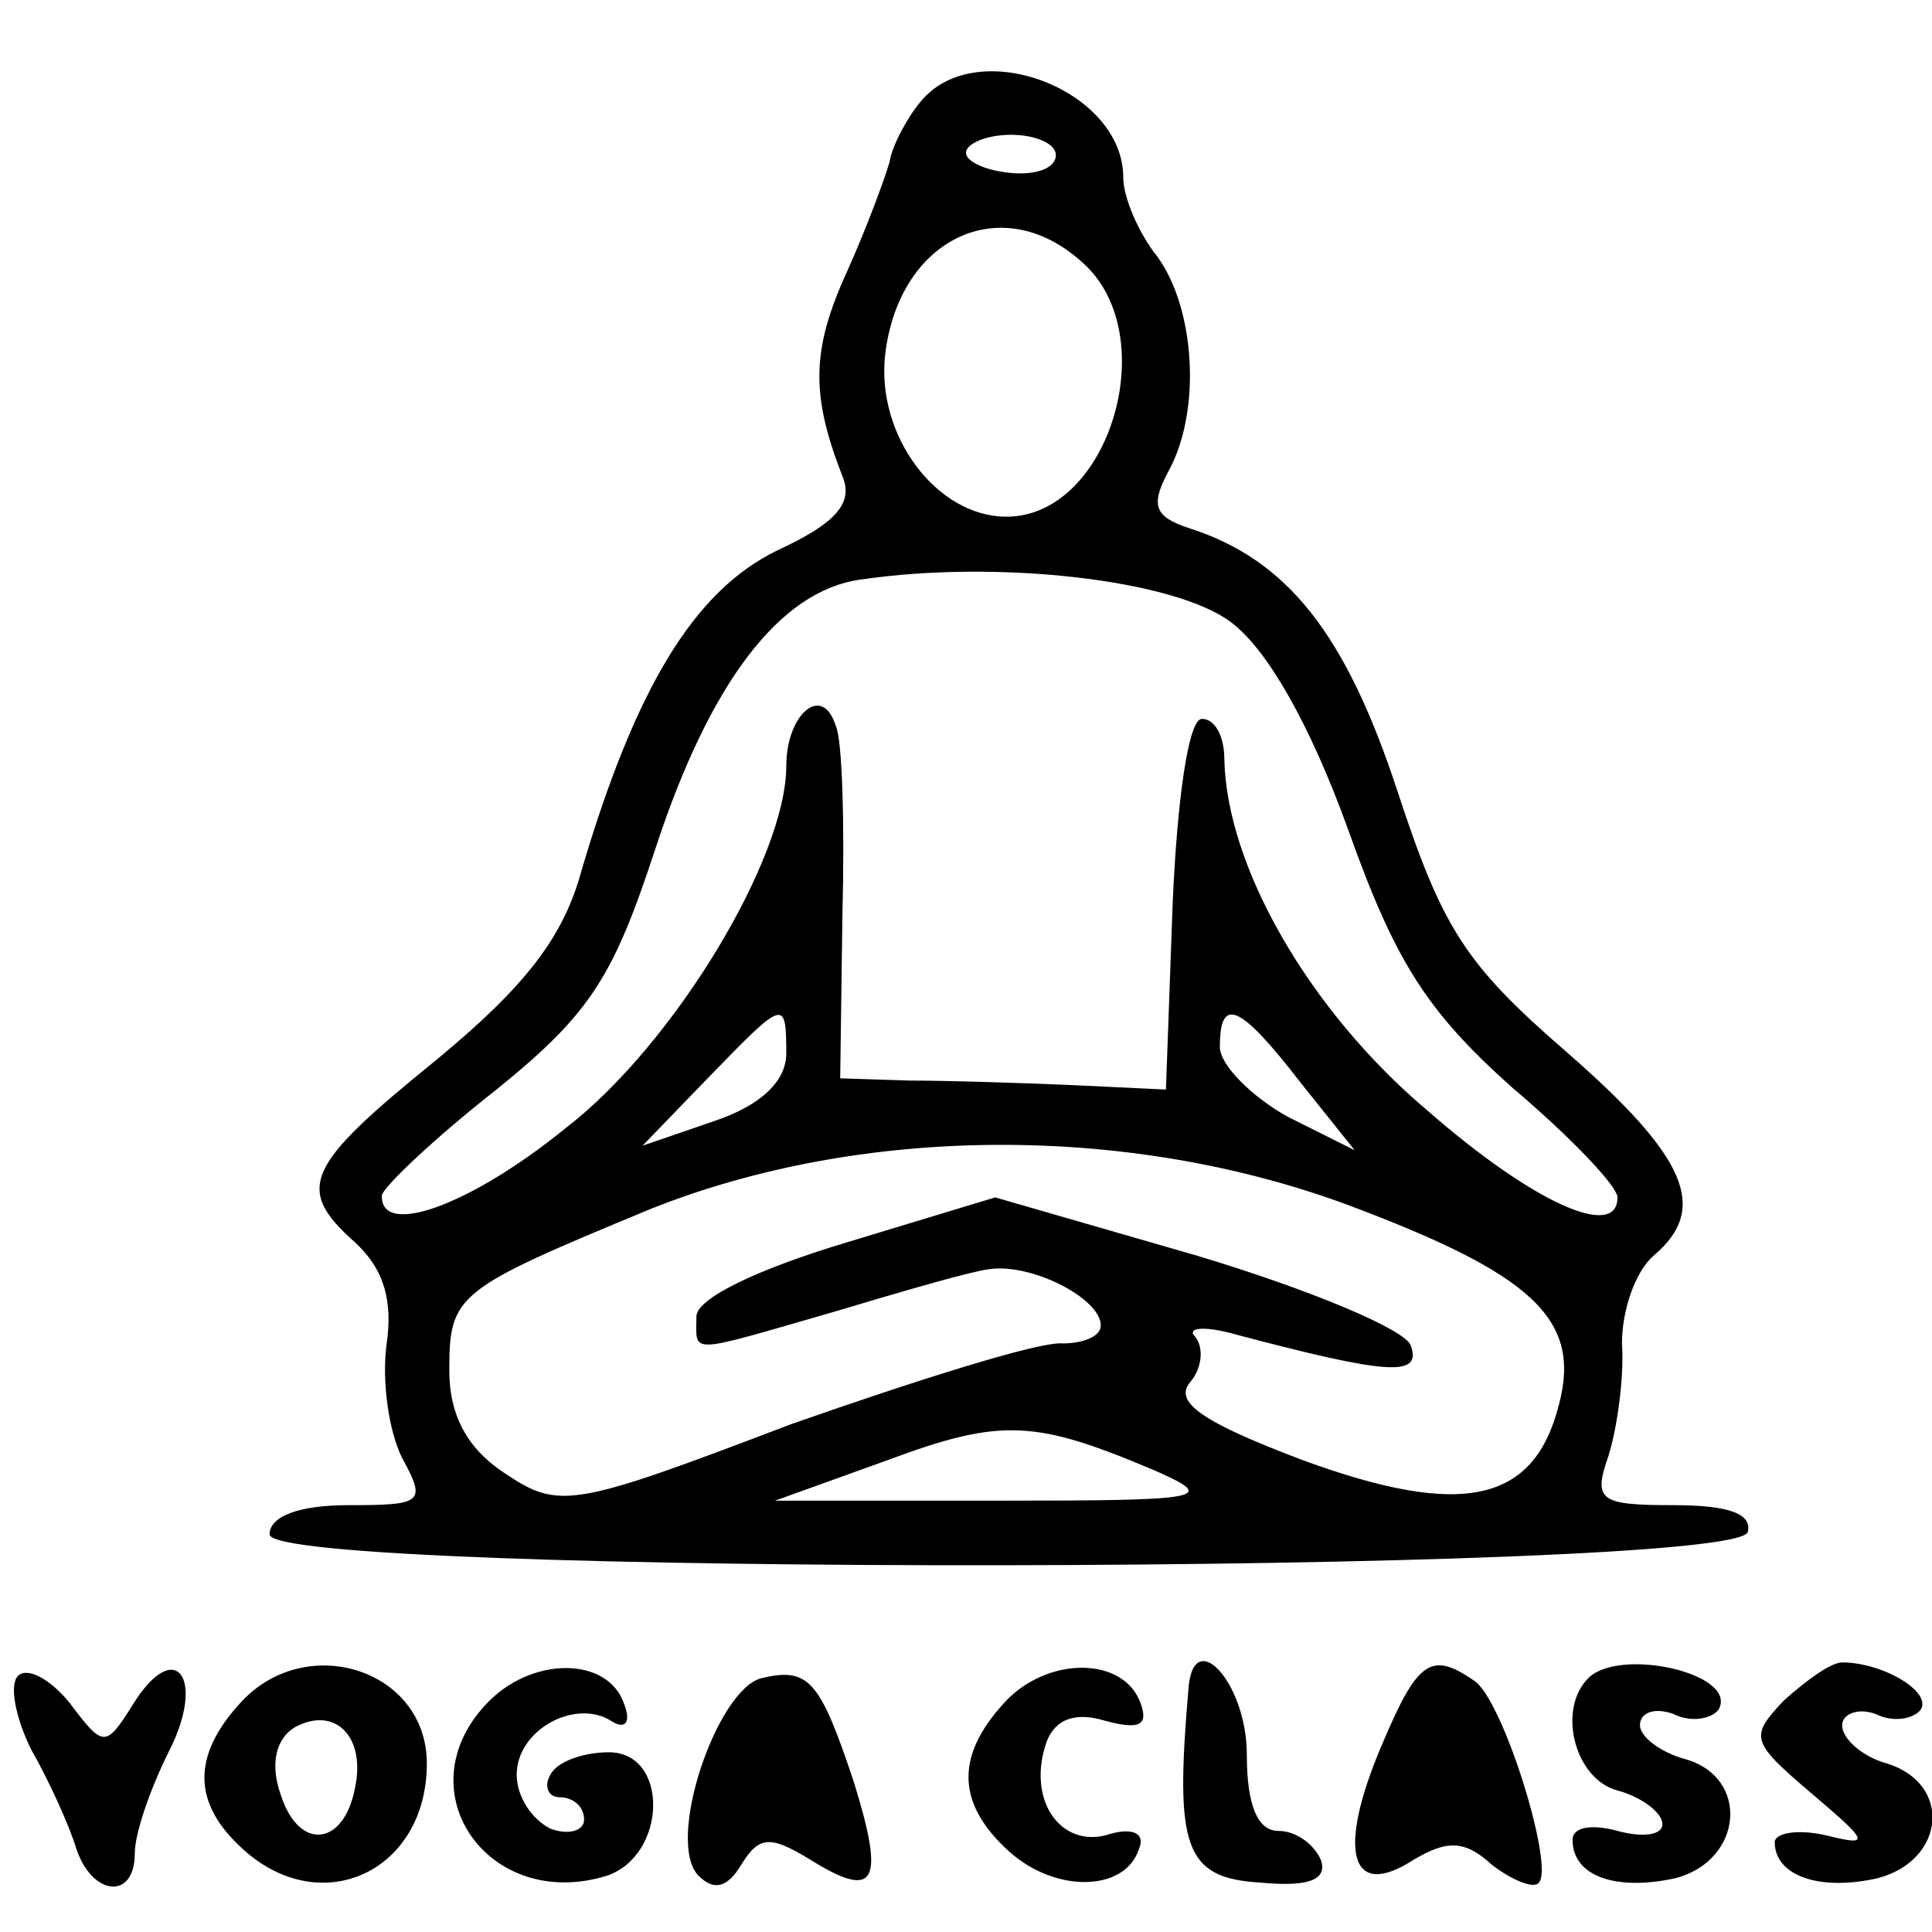 <?xml version="1.0" standalone="no"?>
<!DOCTYPE svg PUBLIC "-//W3C//DTD SVG 20010904//EN"
 "http://www.w3.org/TR/2001/REC-SVG-20010904/DTD/svg10.dtd">
<svg version="1.0" xmlns="http://www.w3.org/2000/svg"
 width="86pt" height="86pt" viewBox="0 0 86 86"
 preserveAspectRatio="xMidYMid meet">
<g transform="translate(0,86) scale(0.1,-0.1)"
fill="#000000" stroke="none">
<path d="M410 815 c-6 -7 -13 -20 -14 -27 -2 -7 -10 -29 -19 -49 -16 -35 -16
-55 -2 -91 5 -12 -3 -21 -29 -33 -37 -18 -63 -61 -87 -142 -8 -30 -25 -52 -65
-85 -58 -47 -63 -57 -36 -81 13 -12 17 -26 14 -46 -2 -16 1 -38 7 -50 11 -20
9 -21 -24 -21 -22 0 -35 -5 -35 -13 0 -19 651 -18 658 1 2 8 -8 12 -33 12 -33
0 -36 2 -29 22 4 13 7 35 6 50 0 15 6 32 14 39 25 21 15 44 -39 91 -45 39 -55
55 -75 116 -23 70 -49 103 -93 117 -15 5 -17 10 -9 25 15 27 12 73 -5 96 -8
10 -15 26 -15 35 0 39 -65 64 -90 34z m60 -24 c0 -6 -9 -9 -20 -8 -11 1 -20 5
-20 9 0 4 9 8 20 8 11 0 20 -4 20 -9z m12 -48 c36 -32 12 -113 -34 -113 -31 0
-58 36 -54 72 6 52 52 74 88 41z m66 -160 c16 -12 35 -45 52 -92 21 -59 35
-81 73 -115 26 -22 47 -44 47 -49 0 -19 -37 -3 -85 39 -52 44 -89 108 -90 156
0 10 -4 18 -10 18 -6 0 -11 -36 -13 -82 l-3 -83 -42 2 c-23 1 -56 2 -72 2
l-31 1 1 73 c1 39 0 78 -3 84 -6 19 -22 5 -22 -18 0 -41 -50 -124 -98 -161
-43 -35 -83 -49 -82 -30 1 4 23 25 51 47 42 34 52 50 71 108 24 73 55 114 91
119 61 9 140 0 165 -19z m-198 -192 c0 -12 -11 -23 -32 -30 l-32 -11 29 30
c34 35 35 36 35 11z m229 -13 l24 -30 -30 15 c-16 9 -30 23 -30 31 0 23 9 19
36 -16z m20 -54 c83 -31 105 -51 95 -89 -11 -44 -43 -51 -114 -25 -45 17 -58
26 -50 35 5 6 6 15 2 20 -4 4 4 5 18 1 68 -18 83 -19 78 -5 -2 7 -45 25 -95
40 l-90 26 -66 -20 c-40 -12 -67 -25 -67 -33 0 -17 -5 -17 61 2 30 9 61 18 69
19 19 3 50 -13 50 -25 0 -5 -8 -8 -17 -8 -10 1 -64 -16 -121 -36 -97 -37 -103
-38 -127 -22 -17 11 -25 26 -25 46 0 34 3 36 90 72 93 37 211 38 309 2z m-84
-119 c27 -12 21 -13 -70 -13 l-100 0 50 18 c51 19 66 18 120 -5z"/>
<path d="M8 114 c-4 -4 -1 -19 6 -33 8 -14 17 -34 20 -44 7 -21 26 -23 26 -2
0 9 7 29 15 45 17 33 3 52 -16 21 -12 -19 -13 -19 -28 1 -9 11 -19 16 -23 12z"/>
<path d="M107 102 c-22 -24 -21 -45 1 -65 35 -32 82 -10 82 38 0 42 -54 59
-83 27z m51 -38 c-5 -26 -25 -28 -33 -3 -5 14 -2 25 6 30 18 10 32 -4 27 -27z"/>
<path d="M216 101 c-36 -39 2 -92 54 -76 27 9 28 55 1 55 -11 0 -23 -4 -26
-10 -3 -5 -1 -10 4 -10 6 0 11 -4 11 -10 0 -5 -7 -7 -15 -4 -8 4 -15 14 -15
24 0 20 26 34 42 24 6 -4 9 -1 6 7 -7 22 -42 22 -62 0z"/>
<path d="M339 113 c-20 -5 -43 -73 -28 -88 7 -7 13 -5 19 5 8 13 13 13 31 2
29 -18 33 -10 19 35 -15 45 -20 51 -41 46z"/>
<path d="M447 102 c-22 -24 -21 -45 2 -66 21 -19 52 -18 58 1 3 7 -3 10 -15 6
-21 -5 -35 17 -26 42 4 10 13 13 26 9 15 -4 19 -2 16 7 -7 22 -42 22 -61 1z"/>
<path d="M529 108 c-6 -70 -2 -84 32 -86 21 -2 30 1 27 10 -3 7 -11 13 -19 13
-9 0 -14 11 -14 34 0 32 -24 58 -26 29z"/>
<path d="M615 83 c-20 -47 -14 -69 14 -51 15 9 23 9 35 -2 9 -7 19 -11 21 -8
7 7 -16 82 -29 90 -19 13 -25 9 -41 -29z"/>
<path d="M707 113 c-14 -14 -6 -45 13 -50 11 -3 20 -10 20 -15 0 -5 -9 -6 -20
-3 -11 3 -20 2 -20 -4 0 -16 19 -23 46 -17 30 8 33 45 4 53 -11 3 -20 10 -20
15 0 6 7 8 15 5 8 -4 17 -2 20 2 9 16 -44 28 -58 14z"/>
<path d="M794 103 c-15 -16 -15 -18 12 -41 26 -22 27 -24 7 -19 -13 3 -23 1
-23 -3 0 -15 20 -22 46 -16 30 8 33 42 4 51 -11 3 -20 11 -20 17 0 5 7 8 15 5
8 -4 17 -2 20 2 5 8 -17 21 -35 21 -5 0 -16 -8 -26 -17z"/>
</g>
</svg>
